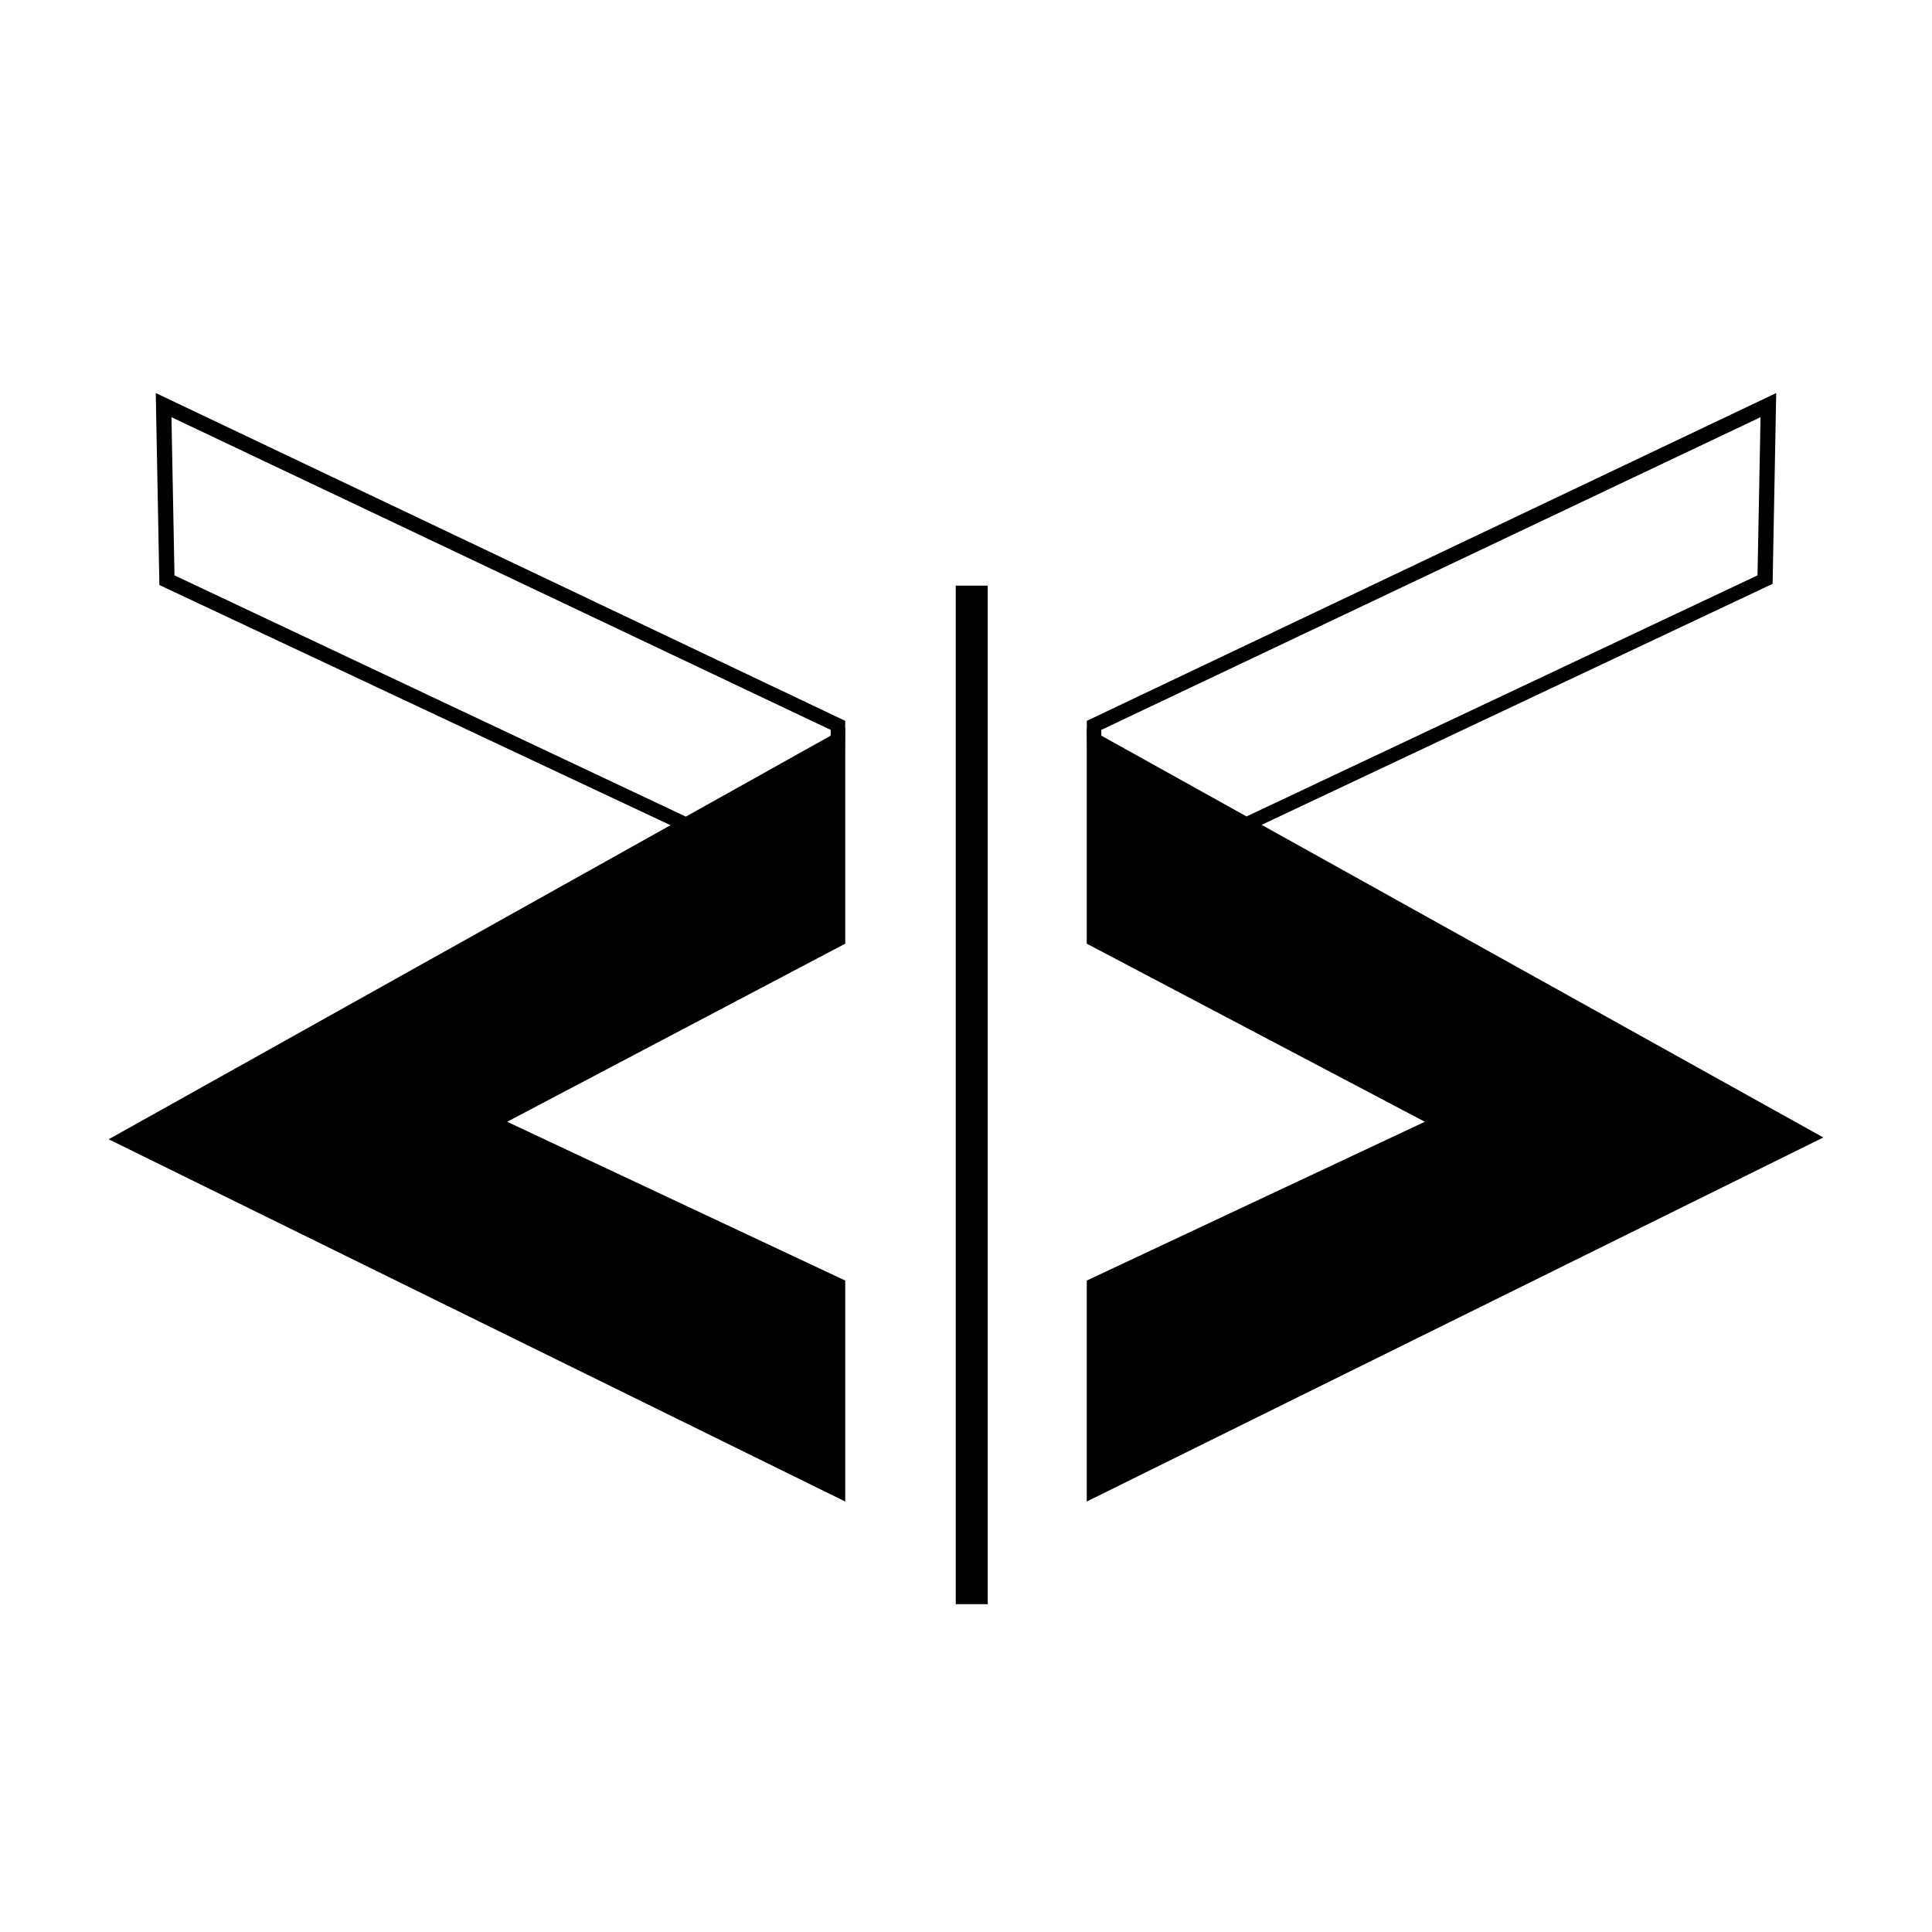 <svg id="Layer_1" data-name="Layer 1" xmlns="http://www.w3.org/2000/svg" viewBox="0 0 32 32">
  <g>
    <polygon points="13.5 15.32 7.28 18.61 13.5 21.53 13.5 24.07 2.88 18.82 13.5 12.9 13.5 15.32"/>
    <path d="M14,24.87l-12.2-6L14,12.05v3.58L8.4,18.58,14,21.21Z"/>
  </g>
  <path d="M2.84,6.91l10.92,5.18-.06,2.54L2.89,9.53,2.84,6.91m-.26-.4.06,3.18L13.94,15,14,11.94,2.58,6.51Z"/>
  <rect x="15.83" y="9.7" width="0.53" height="16.87"/>
  <path d="M18,24.87V21.21l5.6-2.63L18,15.63V12.05l12.2,6.79Z"/>
  <path d="M29.16,6.91l-.05,2.62L18.3,14.63l-.06-2.54L29.16,6.91m.26-.4L18,11.94,18.06,15l11.3-5.33.06-3.18Z"/>
</svg>
